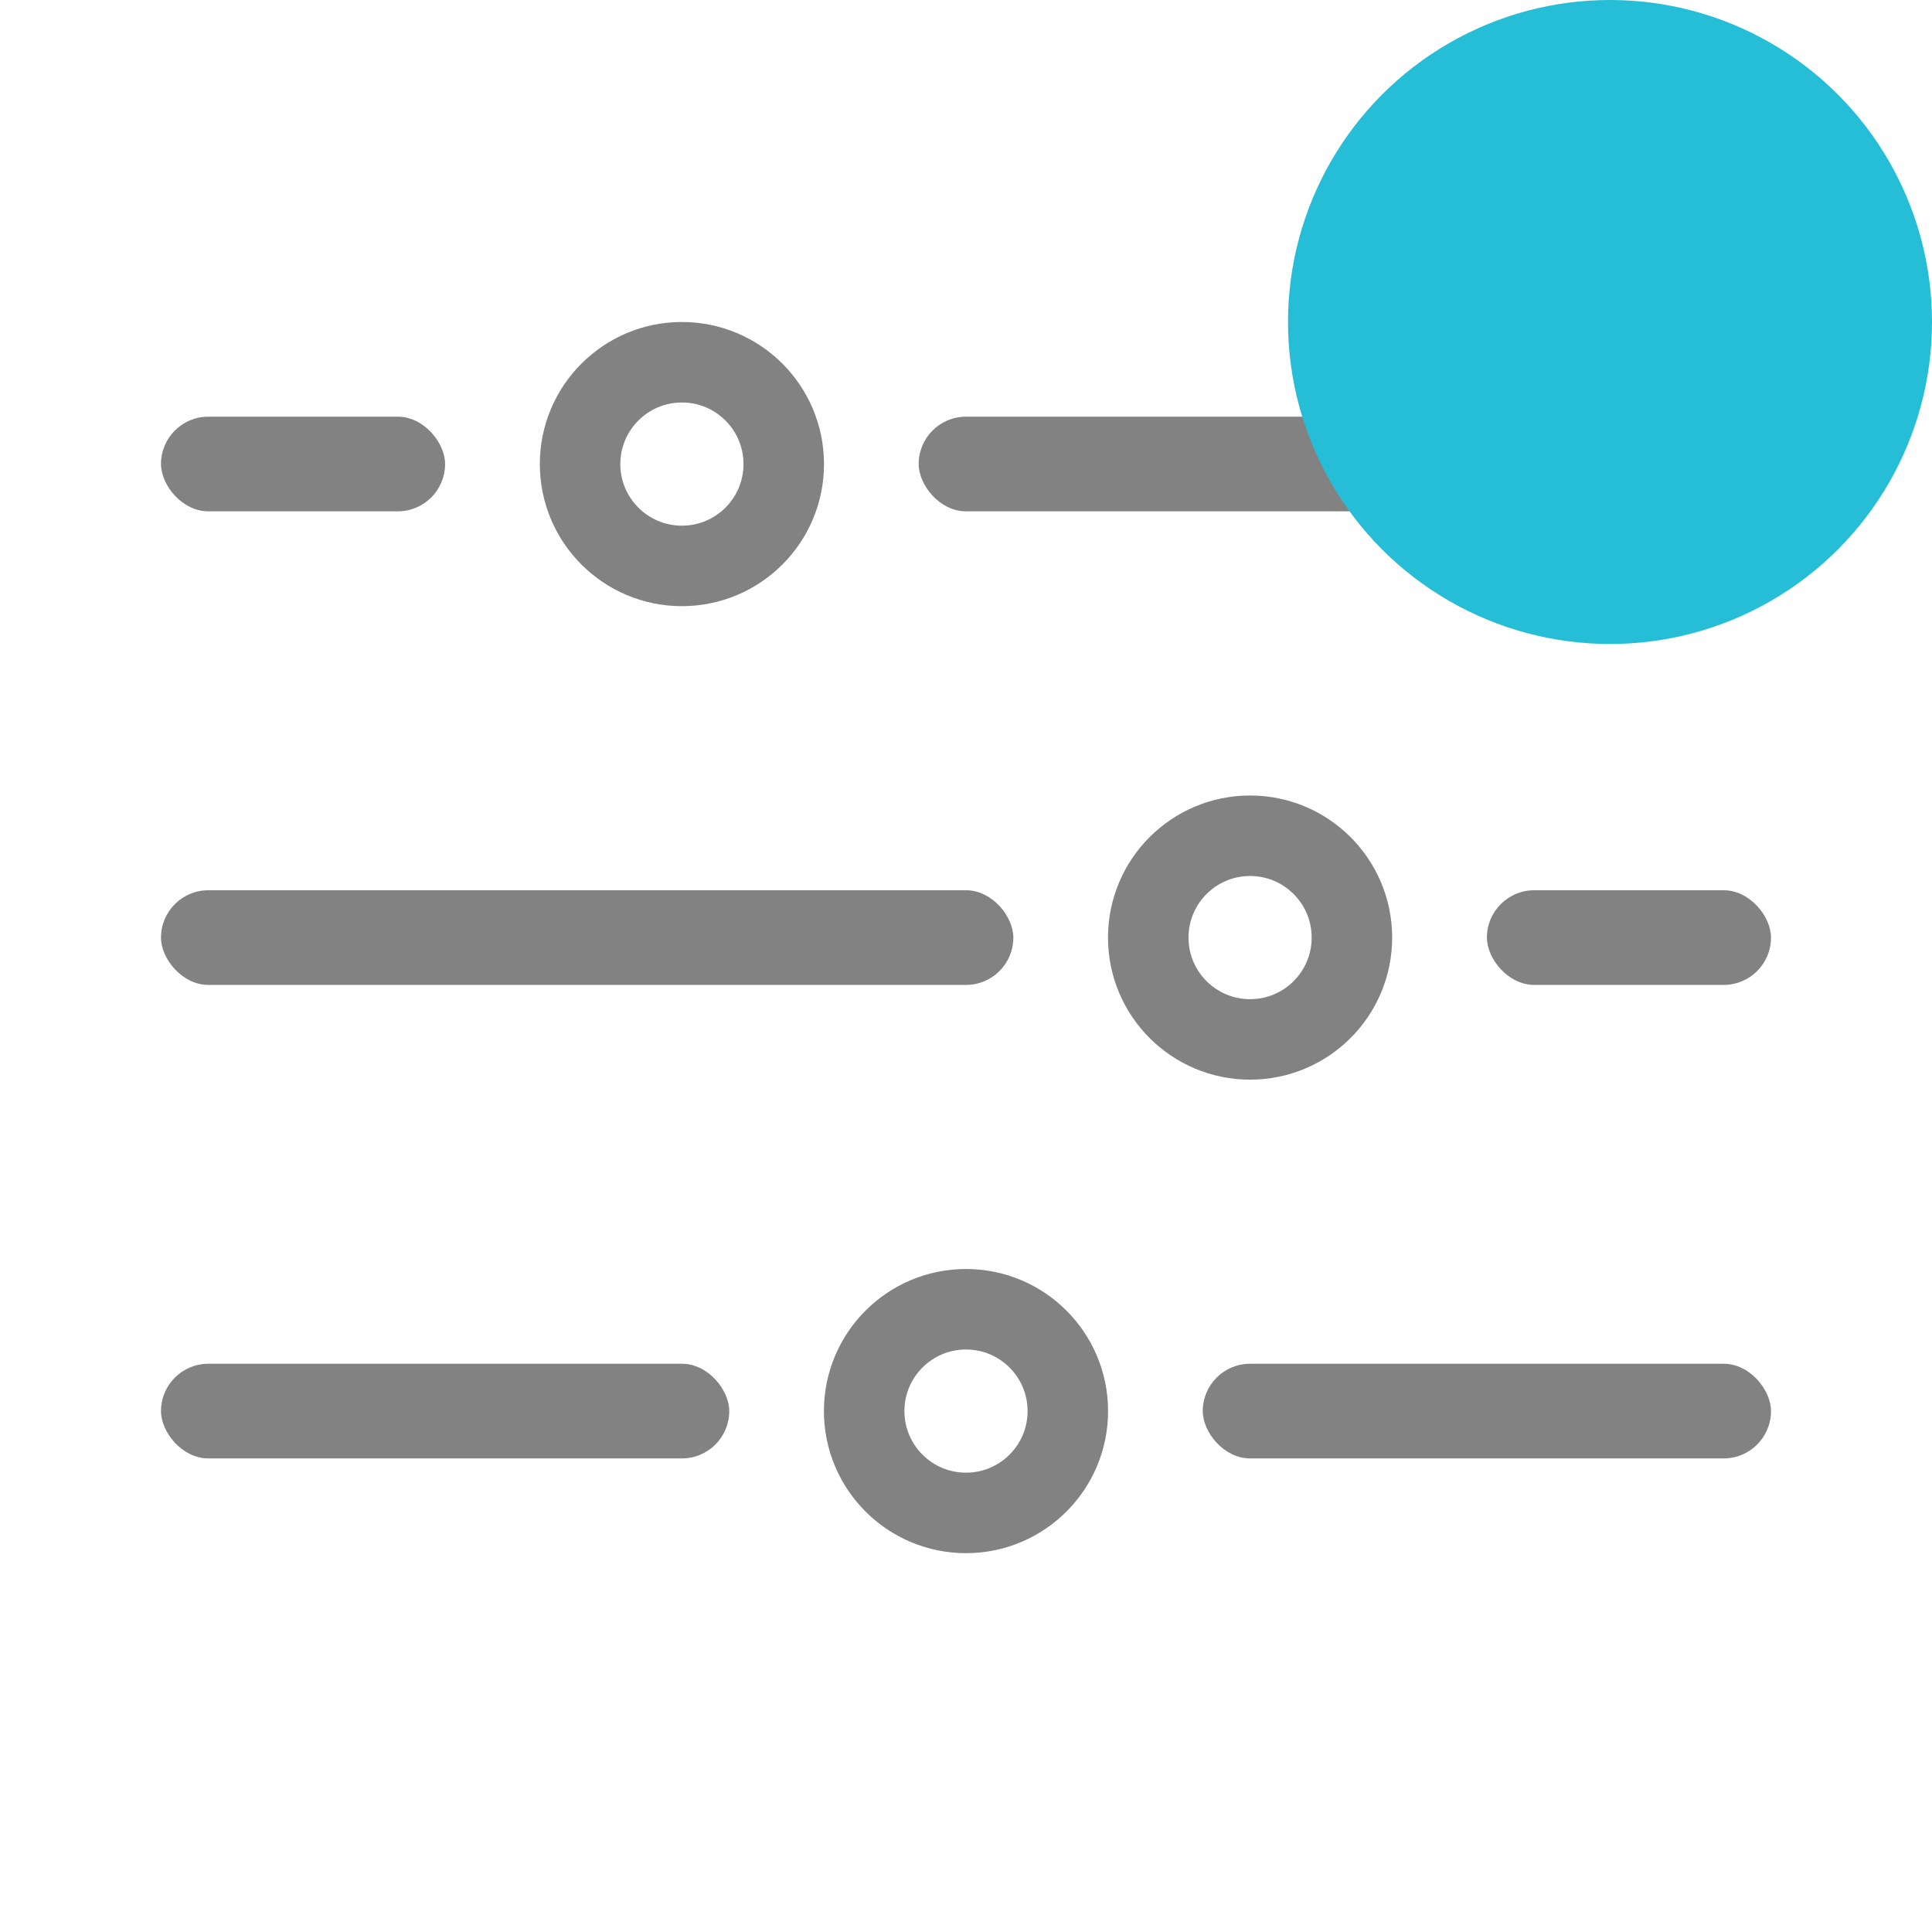 <svg width="24" height="24" viewBox="0 0 24 24" fill="none" xmlns="http://www.w3.org/2000/svg">
<rect x="2" y="5.176" width="3.529" height="1.176" rx="0.588" fill="#828282"/>
<rect x="11.412" y="5.176" width="10.588" height="1.176" rx="0.588" fill="#828282"/>
<circle cx="8.471" cy="5.765" r="1.265" stroke="#828282"/>
<rect x="2" y="11.059" width="10.588" height="1.176" rx="0.588" fill="#828282"/>
<rect x="2" y="16.941" width="7.059" height="1.176" rx="0.588" fill="#828282"/>
<rect x="18.471" y="11.059" width="3.529" height="1.176" rx="0.588" fill="#828282"/>
<rect x="14.941" y="16.941" width="7.059" height="1.176" rx="0.588" fill="#828282"/>
<circle cx="15.529" cy="11.647" r="1.265" stroke="#828282"/>
<circle cx="12" cy="17.529" r="1.265" stroke="#828282"/>
<circle cx="20" cy="4" r="4" fill="#26BED6"/>
</svg>
